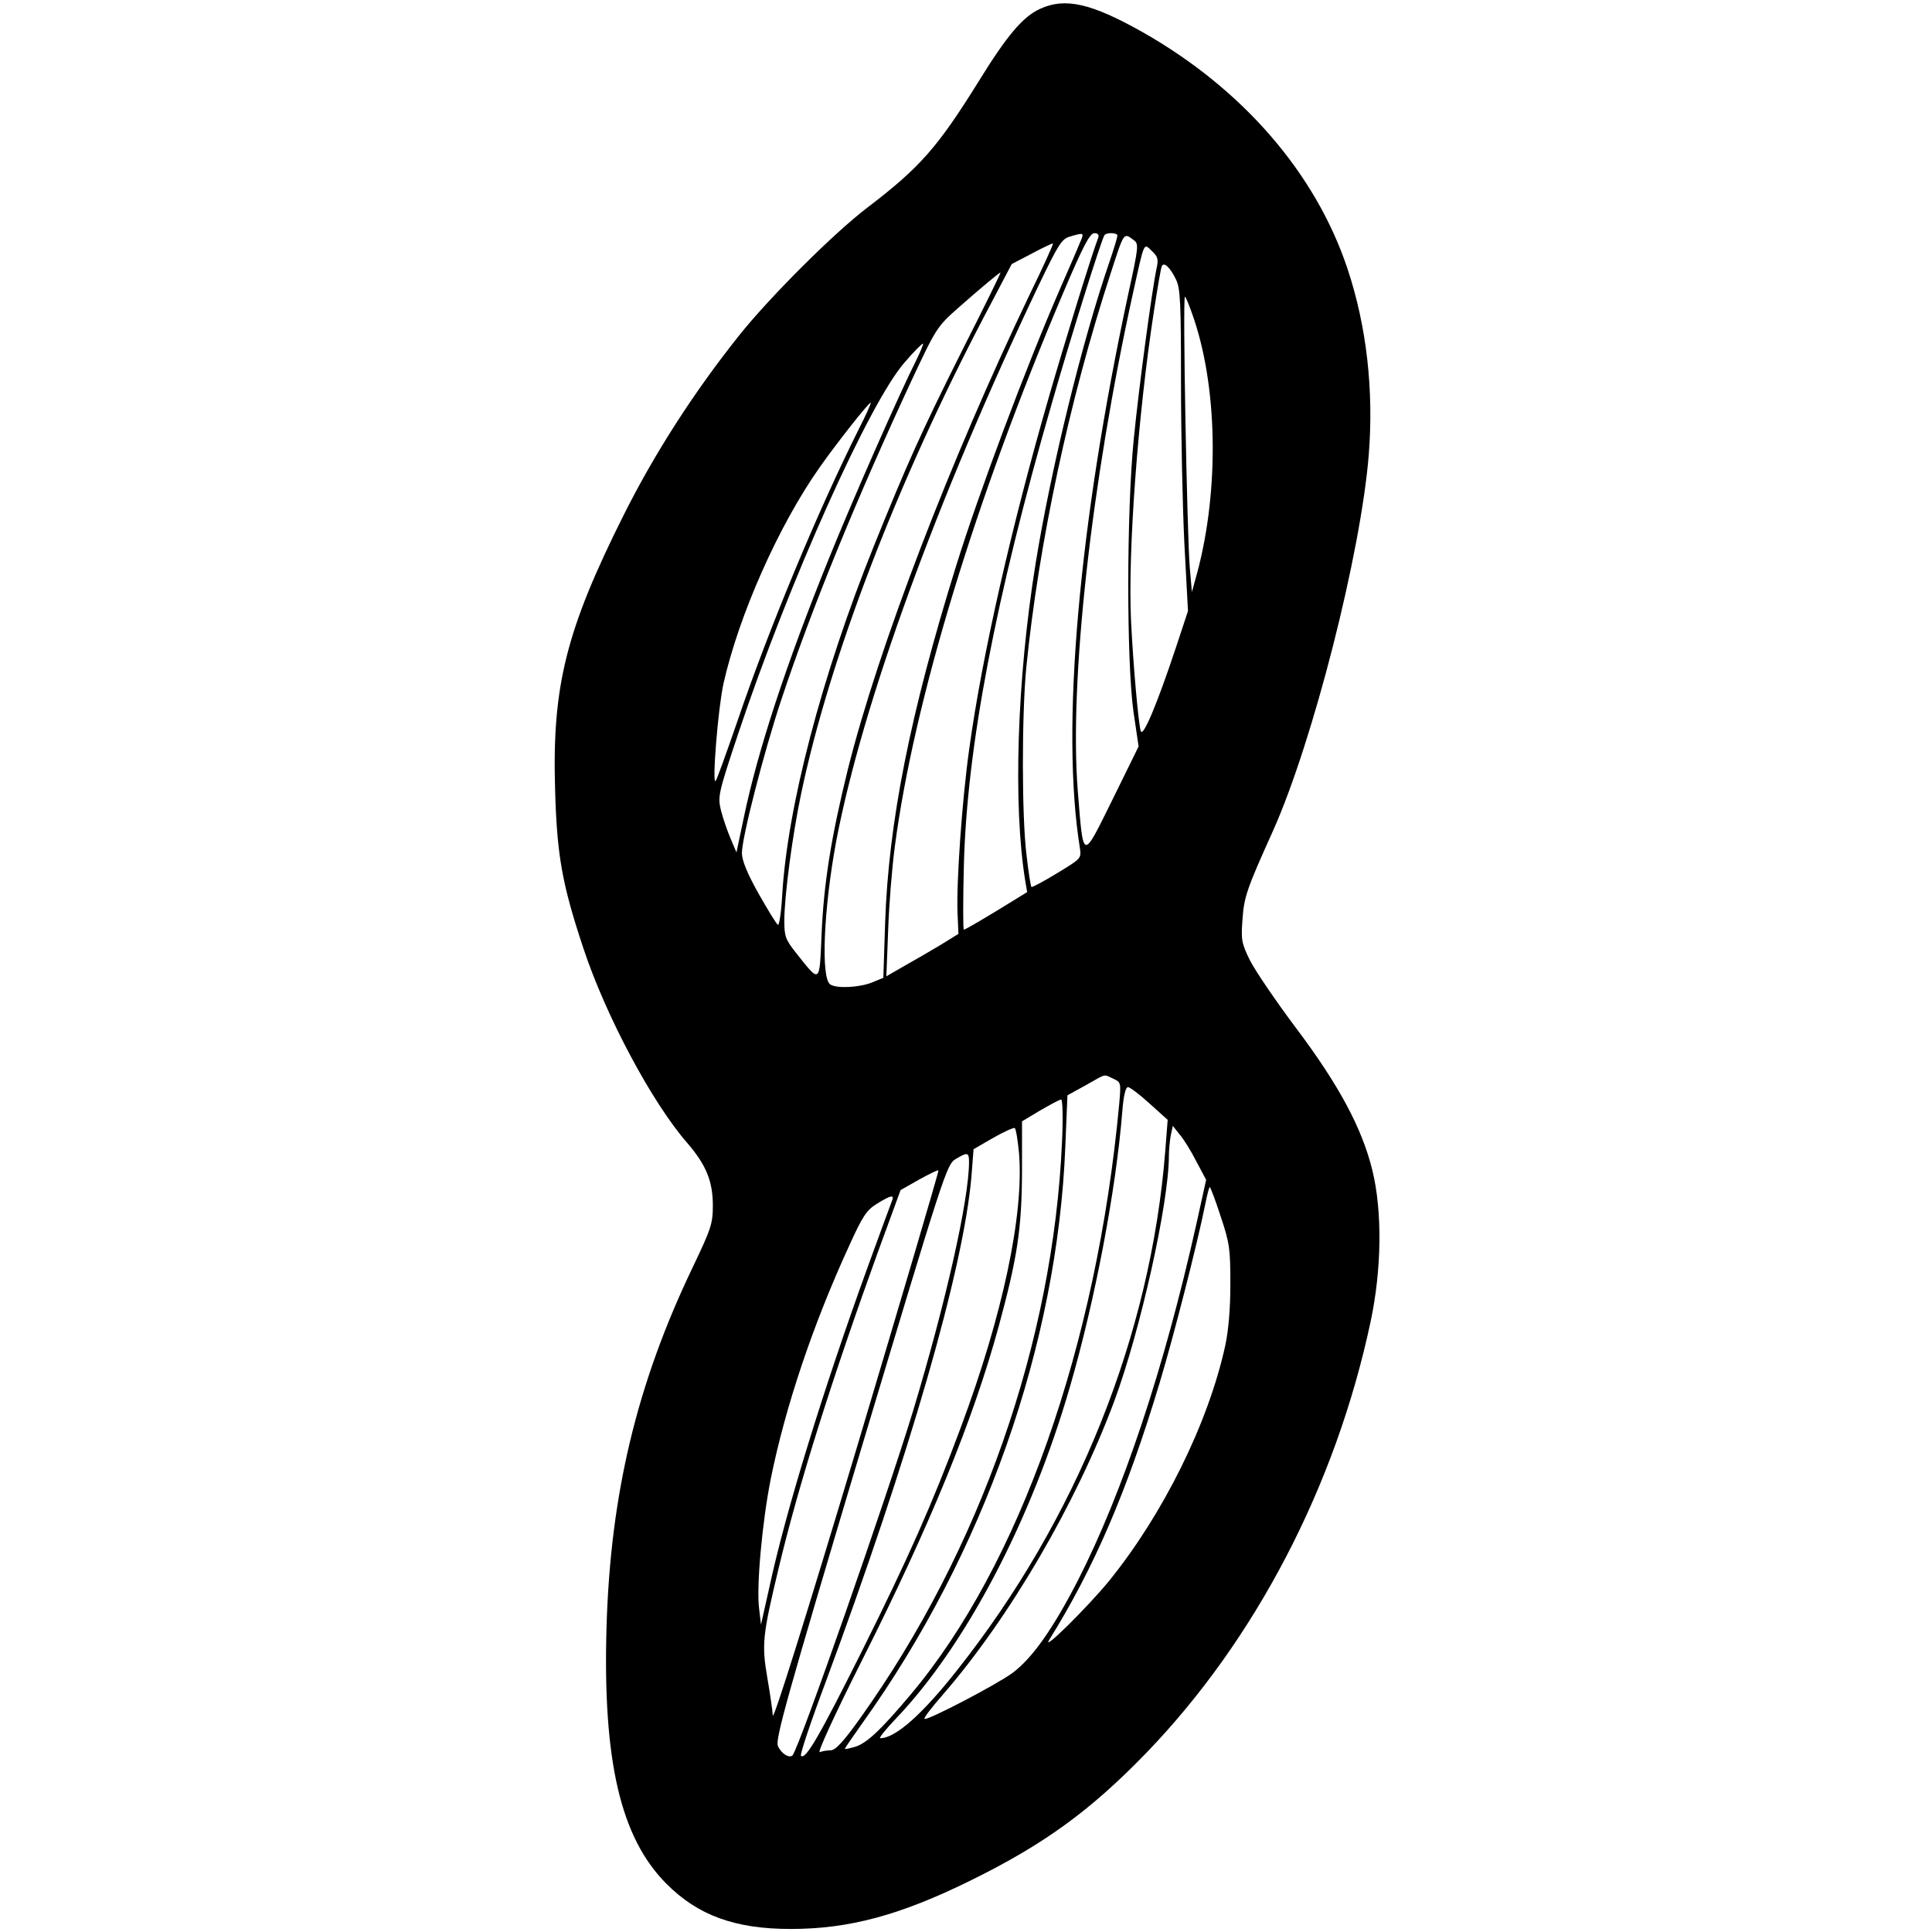 <?xml version="1.0" standalone="no"?>
<!DOCTYPE svg PUBLIC "-//W3C//DTD SVG 20010904//EN"
 "http://www.w3.org/TR/2001/REC-SVG-20010904/DTD/svg10.dtd">
<svg version="1.0" xmlns="http://www.w3.org/2000/svg"
 width="638pt" height="638pt" viewBox="0 0 638 638"
 preserveAspectRatio="xMidYMid meet">
<g transform="translate(0,638) scale(0.1,-0.1)"
fill="#000000" stroke="none">
<path d="M3435 6351 c-57 -26 -109 -87 -204 -241 -135 -217 -193 -283 -366
-415 -112 -85 -326 -299 -426 -425 -148 -186 -278 -388 -379 -590 -190 -379
-237 -565 -227 -905 6 -219 23 -314 93 -525 74 -224 227 -511 344 -645 62 -72
84 -126 84 -206 0 -61 -6 -77 -67 -205 -184 -384 -271 -748 -284 -1185 -13
-443 46 -697 197 -849 104 -105 227 -150 411 -150 192 0 361 45 594 160 242
119 395 230 580 421 361 374 626 883 741 1424 37 174 39 365 6 500 -34 140
-112 284 -252 470 -66 88 -134 188 -152 223 -28 57 -30 68 -25 135 5 75 14
101 102 296 131 294 289 914 315 1239 17 213 -7 425 -70 614 -105 316 -347
595 -677 782 -169 95 -255 115 -338 77z m131 -773 c-7 -18 -37 -87 -66 -153
-113 -260 -269 -676 -343 -915 -152 -488 -223 -848 -234 -1177 l-6 -182 -39
-16 c-41 -16 -115 -20 -136 -6 -32 20 -22 250 19 471 86 454 333 1132 669
1838 66 137 76 153 104 161 47 14 47 13 32 -21z m61 18 c-21 -54 -109 -339
-163 -526 -123 -425 -221 -855 -263 -1161 -24 -169 -43 -443 -39 -543 l3 -70
-60 -37 c-33 -20 -87 -51 -119 -69 l-59 -34 6 155 c3 85 13 208 22 274 63 479
265 1143 556 1828 66 155 88 197 103 197 11 0 16 -5 13 -14z m63 6 c0 -5 -11
-42 -25 -83 -92 -267 -194 -685 -245 -999 -62 -384 -75 -802 -34 -1051 l6 -35
-101 -62 c-56 -34 -104 -62 -108 -62 -3 0 -3 96 0 213 10 389 104 880 291
1527 59 207 162 535 173 553 6 10 43 9 43 -1z m54 -15 c17 -12 16 -22 -18
-177 -165 -769 -223 -1437 -160 -1830 5 -35 5 -35 -76 -84 -44 -27 -82 -47
-84 -45 -2 2 -10 49 -16 104 -16 127 -16 463 -1 620 41 410 142 883 278 1300
46 142 43 137 77 112z m-343 -178 c-263 -549 -500 -1166 -601 -1569 -55 -223
-80 -377 -87 -548 -7 -162 -4 -160 -84 -59 -35 44 -39 55 -39 106 0 82 27 285
56 422 94 447 316 1025 605 1576 l90 171 67 35 c37 20 68 34 69 33 2 -2 -32
-77 -76 -167z m418 83 c-15 -71 -58 -389 -75 -562 -24 -239 -24 -736 -1 -900
l17 -115 -86 -175 c-101 -204 -96 -206 -115 30 -28 361 44 1012 182 1640 39
176 35 168 63 141 20 -19 22 -27 15 -59z m65 -36 c14 -29 16 -81 16 -338 0
-166 5 -405 11 -530 l12 -226 -41 -124 c-62 -186 -108 -295 -115 -272 -8 28
-25 220 -32 364 -11 229 23 683 76 1025 11 72 22 136 25 144 6 19 28 -1 48
-43z m-704 -228 c-139 -277 -186 -383 -295 -653 -171 -425 -285 -859 -302
-1152 -3 -56 -10 -100 -14 -97 -5 2 -33 49 -64 103 -38 68 -55 110 -55 134 0
51 72 332 131 509 100 301 248 662 429 1051 81 173 85 179 154 240 76 67 136
117 140 117 2 0 -54 -114 -124 -252z m764 95 c80 -242 81 -587 3 -858 l-11
-40 -7 80 c-9 108 -24 895 -16 895 3 0 17 -35 31 -77z m-917 -130 c-58 -115
-212 -465 -290 -658 -142 -351 -235 -635 -281 -856 l-24 -114 -19 45 c-11 25
-25 67 -32 93 -11 47 -10 54 57 255 168 502 434 1095 550 1226 31 36 58 63 60
61 2 -1 -8 -25 -21 -52z m-192 -232 c-134 -268 -296 -657 -399 -960 -37 -107
-69 -197 -73 -200 -12 -12 8 238 26 321 51 227 183 524 318 715 54 77 161 213
168 213 3 0 -15 -40 -40 -89z m841 -2143 c26 -12 26 -13 20 -83 -74 -800 -330
-1524 -688 -1950 -100 -119 -147 -163 -186 -174 -18 -5 -32 -8 -32 -6 0 2 26
40 58 85 401 560 644 1251 670 1904 l7 169 60 33 c71 40 58 37 91 22z m120
-82 l60 -54 -8 -103 c-48 -608 -291 -1214 -687 -1714 -115 -146 -204 -225
-254 -225 -6 0 17 28 50 63 231 241 449 656 577 1100 82 283 151 645 172 905
4 53 11 82 19 82 6 0 38 -24 71 -54z m-289 -128 c-29 -658 -270 -1346 -665
-1900 -57 -80 -83 -108 -99 -108 -12 0 -28 -3 -36 -6 -9 -3 53 131 137 298
227 450 370 800 454 1108 62 228 76 322 77 511 l0 166 60 36 c33 19 64 36 69
36 5 1 7 -58 3 -141z m-142 -35 c17 -202 -53 -534 -193 -909 -94 -252 -172
-428 -327 -739 -139 -278 -185 -358 -200 -343 -4 3 32 111 80 239 279 752 457
1370 483 1674 l7 90 64 37 c35 20 68 35 72 33 4 -3 10 -40 14 -82z m586 -29
l32 -60 -32 -145 c-107 -480 -244 -889 -392 -1179 -82 -159 -150 -256 -216
-305 -52 -38 -283 -159 -290 -151 -3 3 24 38 59 78 221 254 442 633 568 972
86 232 180 654 180 809 0 19 3 49 6 67 l7 32 23 -29 c13 -15 38 -55 55 -89z
m-751 -1 c0 -125 -78 -469 -185 -823 -91 -298 -377 -1115 -398 -1137 -11 -10
-37 6 -48 31 -10 20 30 162 272 972 275 916 285 948 314 966 40 24 45 23 45
-9z m-371 -945 c-165 -550 -275 -901 -277 -883 -1 17 -9 72 -18 124 -19 111
-16 140 37 361 66 277 175 622 329 1048 l74 202 60 34 c34 19 63 33 65 31 2
-2 -120 -415 -270 -917z m1202 765 c30 -89 32 -109 32 -223 0 -81 -6 -153 -17
-204 -56 -256 -205 -556 -383 -776 -72 -88 -226 -240 -198 -195 148 238 256
488 364 847 47 156 125 461 151 591 6 31 13 57 15 57 2 0 19 -44 36 -97z
m-1086 50 c-4 -10 -40 -108 -80 -218 -145 -400 -270 -804 -324 -1055 l-28
-125 -6 51 c-10 71 10 288 38 429 48 238 139 510 260 773 44 97 57 116 91 137
47 29 59 31 49 8z"/>
</g>
</svg>
